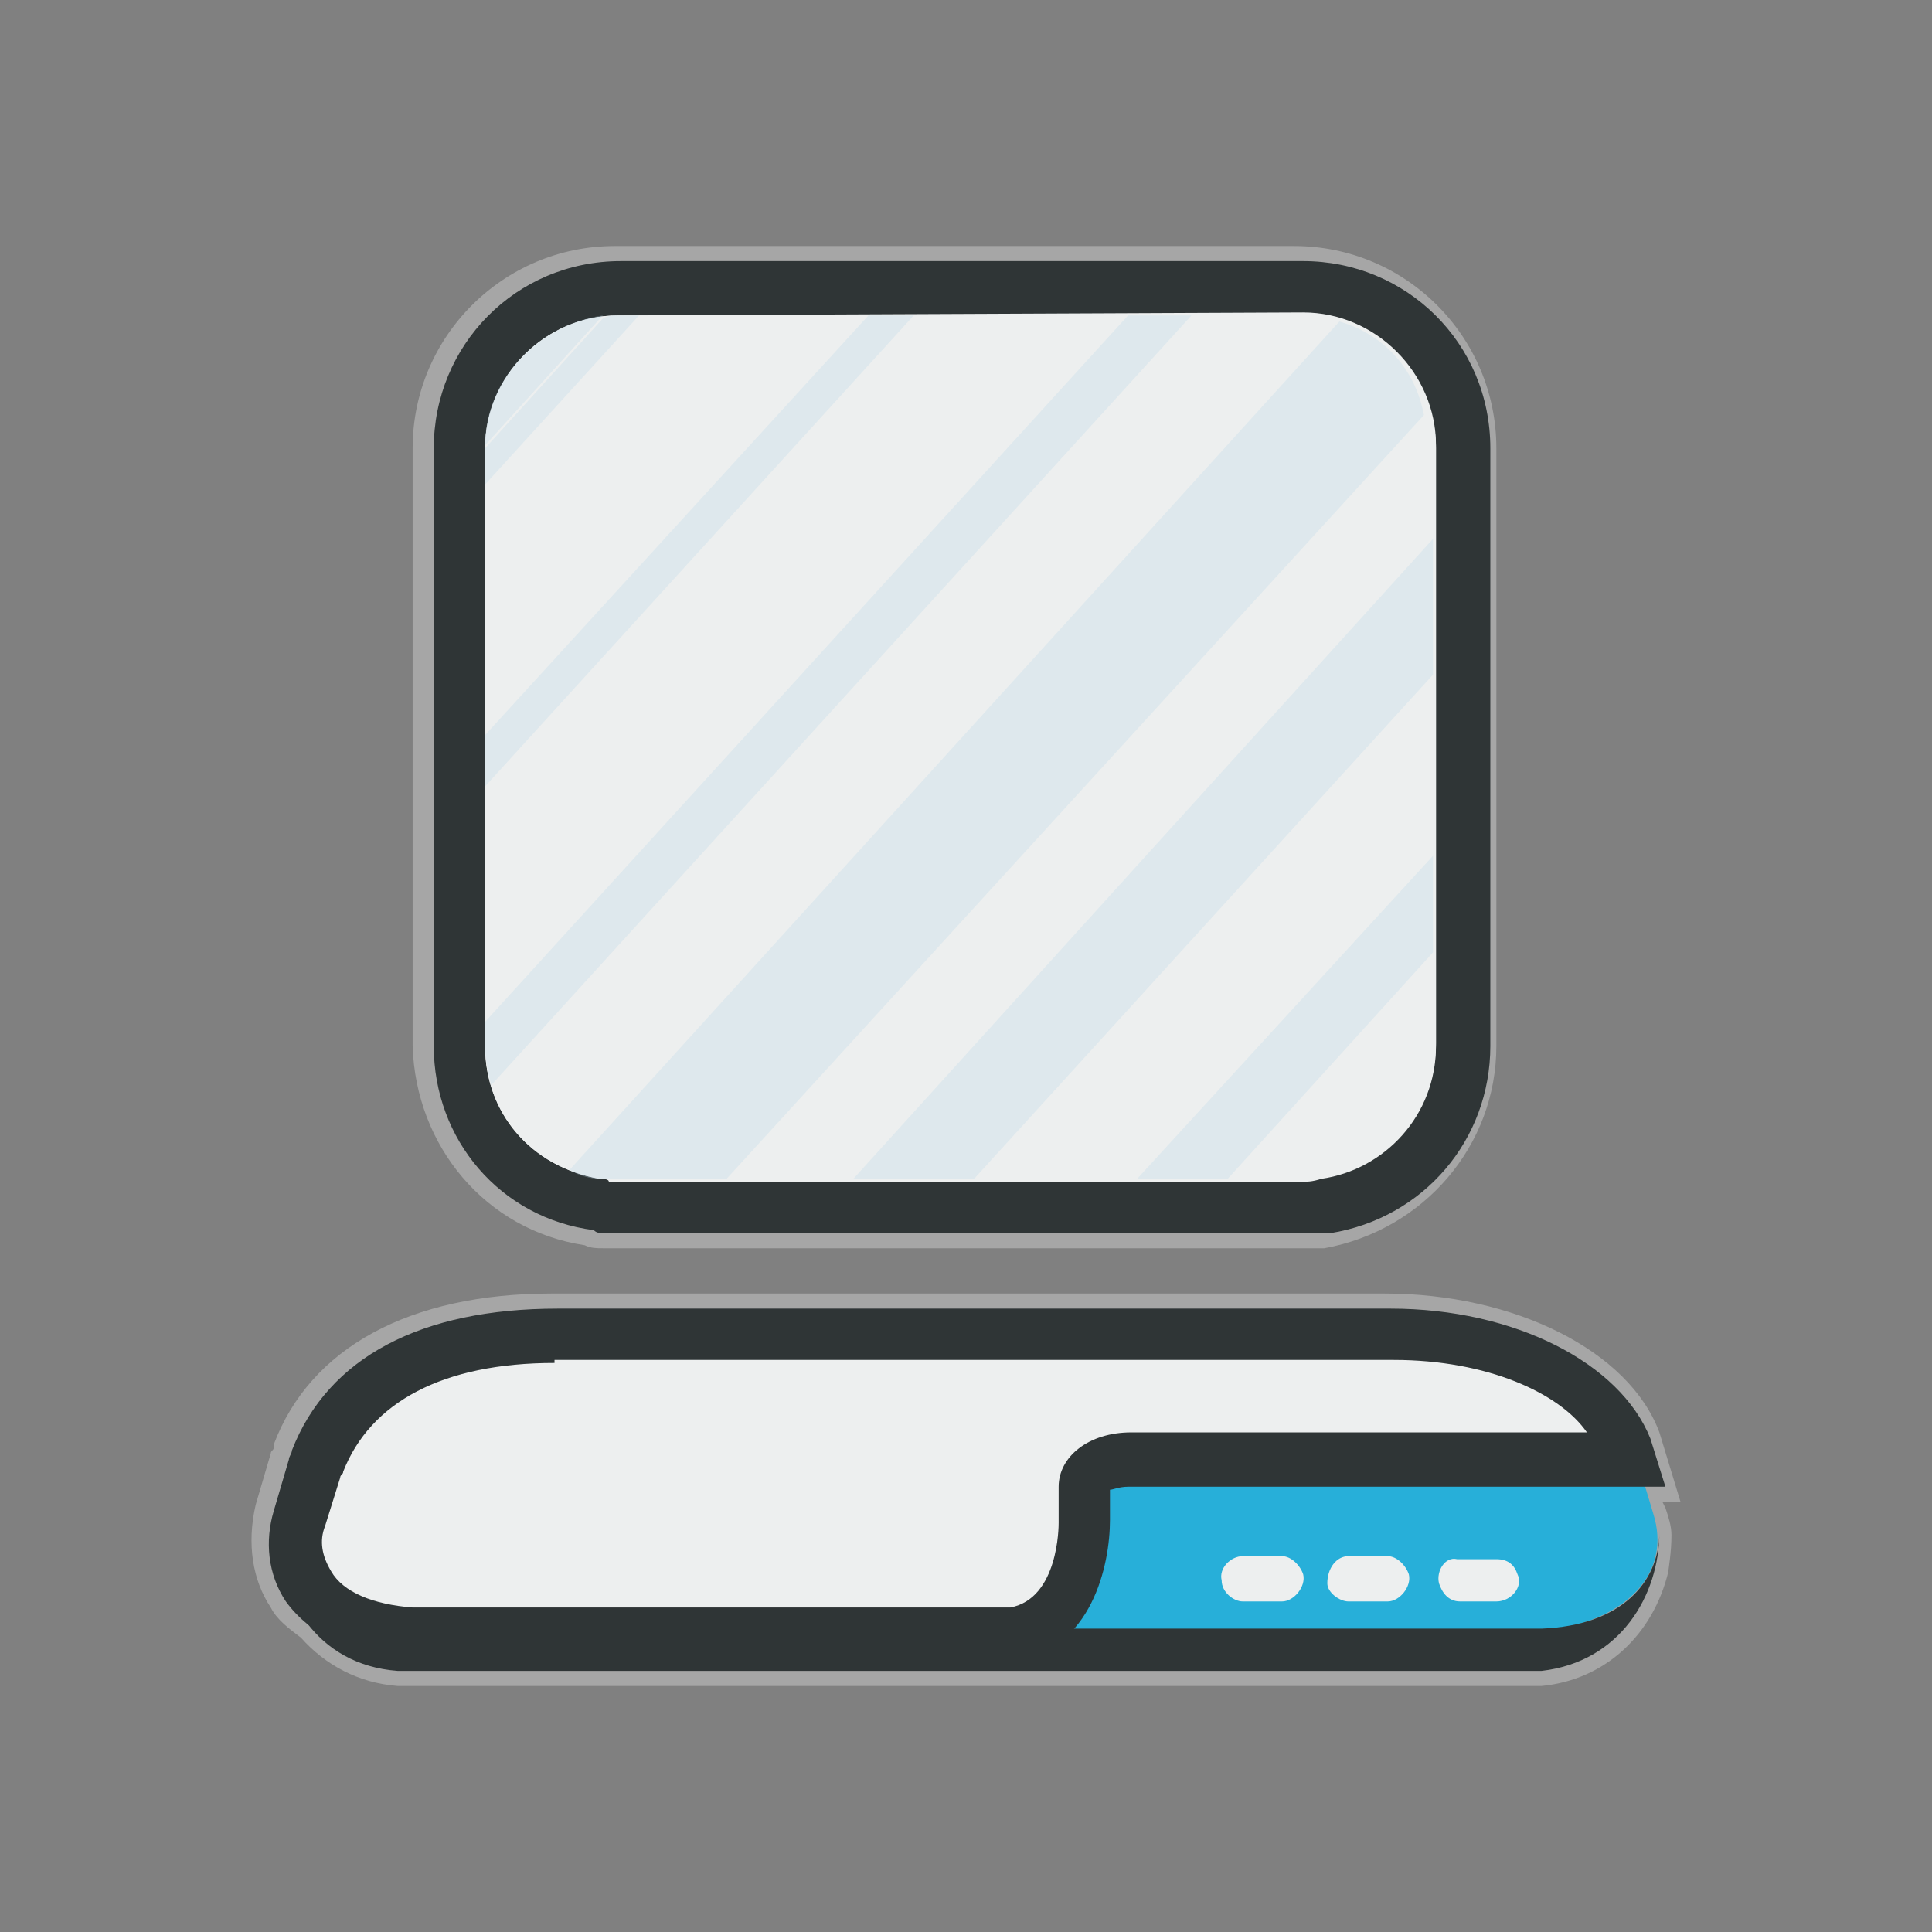<?xml version="1.0" encoding="UTF-8" standalone="no"?>
<svg
   id="Layer_1"
   viewBox="0 0 64 64"
   version="1.1"
   sodipodi:docname="pardus-mycomputer.svg"
   inkscape:version="1.3 (0e150ed6c4, 2023-07-21)"
   xmlns:inkscape="http://www.inkscape.org/namespaces/inkscape"
   xmlns:sodipodi="http://sodipodi.sourceforge.net/DTD/sodipodi-0.dtd"
   xmlns="http://www.w3.org/2000/svg"
   xmlns:svg="http://www.w3.org/2000/svg">
  <rect x="0" y="0" width="64" height="64" fill="#808080" stroke="none"/>
  <sodipodi:namedview
     id="namedview13"
     pagecolor="#ffffff"
     bordercolor="#000000"
     borderopacity="0.25"
     inkscape:showpageshadow="2"
     inkscape:pageopacity="0.0"
     inkscape:pagecheckerboard="0"
     inkscape:deskcolor="#d1d1d1"
     inkscape:zoom="5.2977766"
     inkscape:cx="-12.835573"
     inkscape:cy="72.011342"
     inkscape:window-width="2194"
     inkscape:window-height="1205"
     inkscape:window-x="0"
     inkscape:window-y="0"
     inkscape:window-maximized="1"
     inkscape:current-layer="Layer_1" />
  <defs
     id="defs1">
    <style
       id="style1">.cls-1{fill:#9ca4a4;}.cls-2{fill:#aaacad;}.cls-3{fill:#d3d6d9;}.cls-4{fill:#2a6bb2;}.cls-5{fill:#2878ce;}.cls-6{fill:#393944;}.cls-7{fill:#4b4c58;}.cls-8{isolation:isolate;opacity:.2;}</style>
  </defs>
  <g
     id="g13"
     transform="translate(5.331,-31.85)">
    <g
       class="st31"
       id="g140"
       style="opacity:0.3;enable-background:new"
       transform="translate(2.238,125.7)">&#10;	<path
   class="st10"
   d="m 11.8,-52.6 c 0.2,0.1 0.4,0.1 0.6,0.1 h 23.9 v 0 c 3.3,-0.6 5.7,-3.4 5.7,-6.7 V -79 c 0,-3.7 -3,-6.7 -6.7,-6.7 H 12.8 c -3.7,0 -6.7,3 -6.7,6.7 v 19.8 c 0.1,3.3 2.4,6.1 5.7,6.6 z"
   id="path139"
   style="fill:#ffffff" />
&#10;	<path
   class="st10"
   d="m 47.8,-43 v 0 c 0,-0.3 -0.1,-0.6 -0.2,-0.9 l -0.1,-0.2 h 0.6 l -0.7,-2.3 c -1,-2.7 -4.8,-4.6 -9.1,-4.6 H 10.7 c -4.7,0 -8,1.8 -9.2,5 v 0.1 0 c 0,0.1 -0.1,0.1 -0.1,0.2 L 0.9,-44 c -0.3,1.3 -0.1,2.5 0.5,3.4 0.2,0.4 0.6,0.7 1,1 0.8,0.9 1.9,1.5 3.2,1.6 h 37.9 v 0 c 2.1,-0.2 3.7,-1.7 4.2,-3.8 0,-0.1 0.1,-0.6 0.1,-1.2 0,0.1 0,0 0,0 z"
   id="path140"
   style="fill:#ffffff" />
&#10;</g>
    <g
       id="g155"
       transform="translate(2.238,125.7)">&#10;	<path
   class="st20"
   d="M 35.5,-84.3 H 12.9 c -2.9,0 -5.3,2.4 -5.3,5.3 v 19.8 c 0,2.7 1.9,4.9 4.6,5.2 0.2,0 0.3,0 0.4,0.1 0.1,0 0.3,0 0.3,0 h 22.6 c 0.3,0 0.5,0 0.8,-0.1 2.7,-0.4 4.6,-2.6 4.6,-5.2 V -79 c -0.1,-2.9 -2.5,-5.3 -5.4,-5.3 z"
   id="path141"
   style="fill:#edefef" />
&#10;	<path
   class="st2"
   d="M 35.5,-53 H 12.9 c -0.2,0 -0.3,0 -0.4,0 -0.2,0 -0.3,0 -0.4,-0.1 -3.1,-0.4 -5.3,-3 -5.3,-6.1 V -79 c 0,-3.4 2.7,-6.2 6.2,-6.2 h 22.6 c 3.4,0 6.2,2.7 6.2,6.2 v 19.8 c 0,3.1 -2.2,5.7 -5.3,6.2 -0.4,0 -0.7,0 -1,0 z M 12.9,-83.4 c -2.4,0 -4.4,2 -4.4,4.4 v 19.8 c 0,2.2 1.5,4 3.8,4.4 0.1,0 0.3,0 0.3,0.1 0.1,0 0.2,0 0.3,0 h 22.6 c 0.2,0 0.4,0 0.7,-0.1 2.1,-0.3 3.8,-2.1 3.8,-4.4 V -79 c 0,-2.4 -2,-4.4 -4.4,-4.4 z"
   id="path142"
   style="fill:#2f3536" />
&#10;	<path
   class="st20"
   d="m 12.9,-83.4 c -2.4,0 -4.4,2 -4.4,4.4 v 19.8 c 0,2.2 1.5,4 3.8,4.4 0.1,0 0.3,0 0.3,0 0.1,0 0.2,0 0.3,0 h 22.6 c 0.2,0 0.4,0 0.7,-0.1 2.1,-0.3 3.8,-2.1 3.8,-4.4 v -19.8 c 0,-2.4 -2,-4.4 -4.4,-4.4 z"
   id="path143"
   style="fill:#edefef" />
&#10;	<g
   id="g148">&#10;		<path
   class="st21"
   d="m 47.2,-43.7 v 0 l -0.6,-2 H 29.8 c -0.5,0 -0.9,0.2 -1.2,0.4 -0.2,0.2 -0.3,0.3 -0.3,0.5 v 1.2 c 0,0 0,3.4 -2.5,3.8 h 17.6 c 3,-0.3 4.4,-2 3.8,-3.9 z"
   id="path144"
   style="fill:#27afd9" />
&#10;		<path
   class="st2"
   d="M 43.5,-39.9 H 5.6 c -2.6,-0.3 -3.9,-1.5 -3.9,-3.2 -0.1,2.1 1.2,4.4 3.9,4.6 h 37.9 c 2.6,-0.3 3.9,-2.5 3.9,-4.6 0,1.7 -1.3,3.1 -3.9,3.2 z"
   id="path145"
   style="fill:#2f3536" />
&#10;		<path
   class="st20"
   d="m 40.1,-41.4 v 0 c 0.1,0.3 0.3,0.6 0.7,0.6 H 42 c 0.5,0 0.9,-0.5 0.7,-0.9 v 0 C 42.6,-42 42.4,-42.2 42,-42.2 h -1.3 c -0.4,-0.1 -0.7,0.4 -0.6,0.8 z"
   id="path146"
   style="fill:#edefef" />
&#10;		<path
   class="st20"
   d="m 37.1,-42.3 h 1.3 c 0.3,0 0.6,0.3 0.7,0.6 v 0 c 0.1,0.4 -0.3,0.9 -0.7,0.9 h -1.3 c -0.3,0 -0.7,-0.3 -0.7,-0.6 v 0 c 0,-0.5 0.3,-0.9 0.7,-0.9 z"
   id="path147"
   style="fill:#edefef" />
&#10;		<path
   class="st20"
   d="m 35.6,-41.7 v 0 c 0.1,0.4 -0.3,0.9 -0.7,0.9 h -1.3 c -0.3,0 -0.7,-0.3 -0.7,-0.7 v 0 c -0.1,-0.4 0.3,-0.8 0.7,-0.8 h 1.3 c 0.3,0 0.6,0.3 0.7,0.6 z"
   id="path148"
   style="fill:#edefef" />
&#10;	</g>
&#10;	<g
   id="g150">&#10;		<path
   class="st20"
   d="m 46.3,-45.4 -0.2,-0.4 c -0.8,-2.1 -3.9,-3.7 -7.7,-3.7 H 10.8 c -4.1,0 -6.9,1.5 -7.9,4.2 0,0.1 -0.1,0.2 -0.1,0.3 l -0.5,1.6 v 0 c -0.6,1.9 0.7,3.6 3.7,3.9 h 19.9 c 2.5,-0.3 2.5,-3.7 2.5,-3.7 v -1.2 c 0,-0.5 0.7,-0.9 1.5,-0.9 z"
   id="path149"
   style="fill:#edefef" />
&#10;		<path
   class="st2"
   d="M 26,-38.8 H 6 c -1.9,-0.2 -3.3,-0.9 -4.1,-2 -0.6,-0.9 -0.7,-2 -0.4,-3 L 2,-45.5 c 0,-0.1 0.1,-0.2 0.1,-0.3 1.2,-3.1 4.3,-4.7 8.8,-4.7 h 27.6 c 4.1,0 7.6,1.8 8.6,4.3 l 0.5,1.6 H 29.8 c -0.3,0 -0.5,0.1 -0.6,0.1 v 1 c 0,1.5 -0.6,4.3 -3.2,4.7 z m -15.2,-9.9 c -3.7,0 -6.1,1.3 -7,3.6 0,0.1 -0.1,0.1 -0.1,0.2 l -0.5,1.6 c -0.2,0.5 -0.1,1 0.2,1.5 0.4,0.7 1.4,1.1 2.7,1.2 h 19.8 c 1.6,-0.3 1.6,-2.7 1.6,-2.8 v -1.2 c 0,-1 1,-1.8 2.4,-1.8 H 45 c -0.9,-1.3 -3.3,-2.4 -6.4,-2.4 H 10.8 Z"
   id="path150"
   style="fill:#2f3536" />
&#10;	</g>
&#10;	<g
   class="st32"
   id="g154"
   style="opacity:0.3">&#10;		<path
   class="st33"
   d="m 8.5,-79.1 3.9,-4.3 c -2.1,0.3 -3.9,2.1 -3.9,4.3 z"
   id="path151"
   style="fill:#bbd8e8" />
&#10;		<path
   class="st33"
   d="m 36.8,-83.2 -25.5,28.1 c 0.3,0.2 0.7,0.3 1,0.3 0.1,0 0.3,0 0.3,0 0.1,0 0.2,0 0.3,0 h 3.6 l 23.1,-25.3 c -0.3,-1.6 -1.4,-2.7 -2.8,-3.1 z"
   id="path152"
   style="fill:#bbd8e8" />
&#10;		<polygon
   class="st33"
   points="39.9,-76 20.7,-54.8 24.7,-54.8 39.9,-71.5 "
   id="polygon152"
   style="fill:#bbd8e8" />
&#10;		<polygon
   class="st33"
   points="39.9,-65.5 30.1,-54.8 33.1,-54.8 39.9,-62.3 "
   id="polygon153"
   style="fill:#bbd8e8" />
&#10;		<path
   class="st33"
   d="M 29.8,-83.4 8.5,-60 v 0.8 c 0,0.4 0.1,0.9 0.2,1.3 l 23.2,-25.5 z"
   id="path153"
   style="fill:#bbd8e8" />
&#10;		<polygon
   class="st33"
   points="21.2,-83.4 8.5,-69.5 8.5,-67.8 22.7,-83.4 "
   id="polygon154"
   style="fill:#bbd8e8" />
&#10;		<path
   class="st33"
   d="m 12.9,-83.4 c -0.2,0 -0.3,0 -0.5,0.1 L 8.5,-79 v 0.1 1.1 l 5.1,-5.6 z"
   id="path154"
   style="fill:#bbd8e8" />
&#10;	</g>
&#10;</g>
  </g>
</svg>
